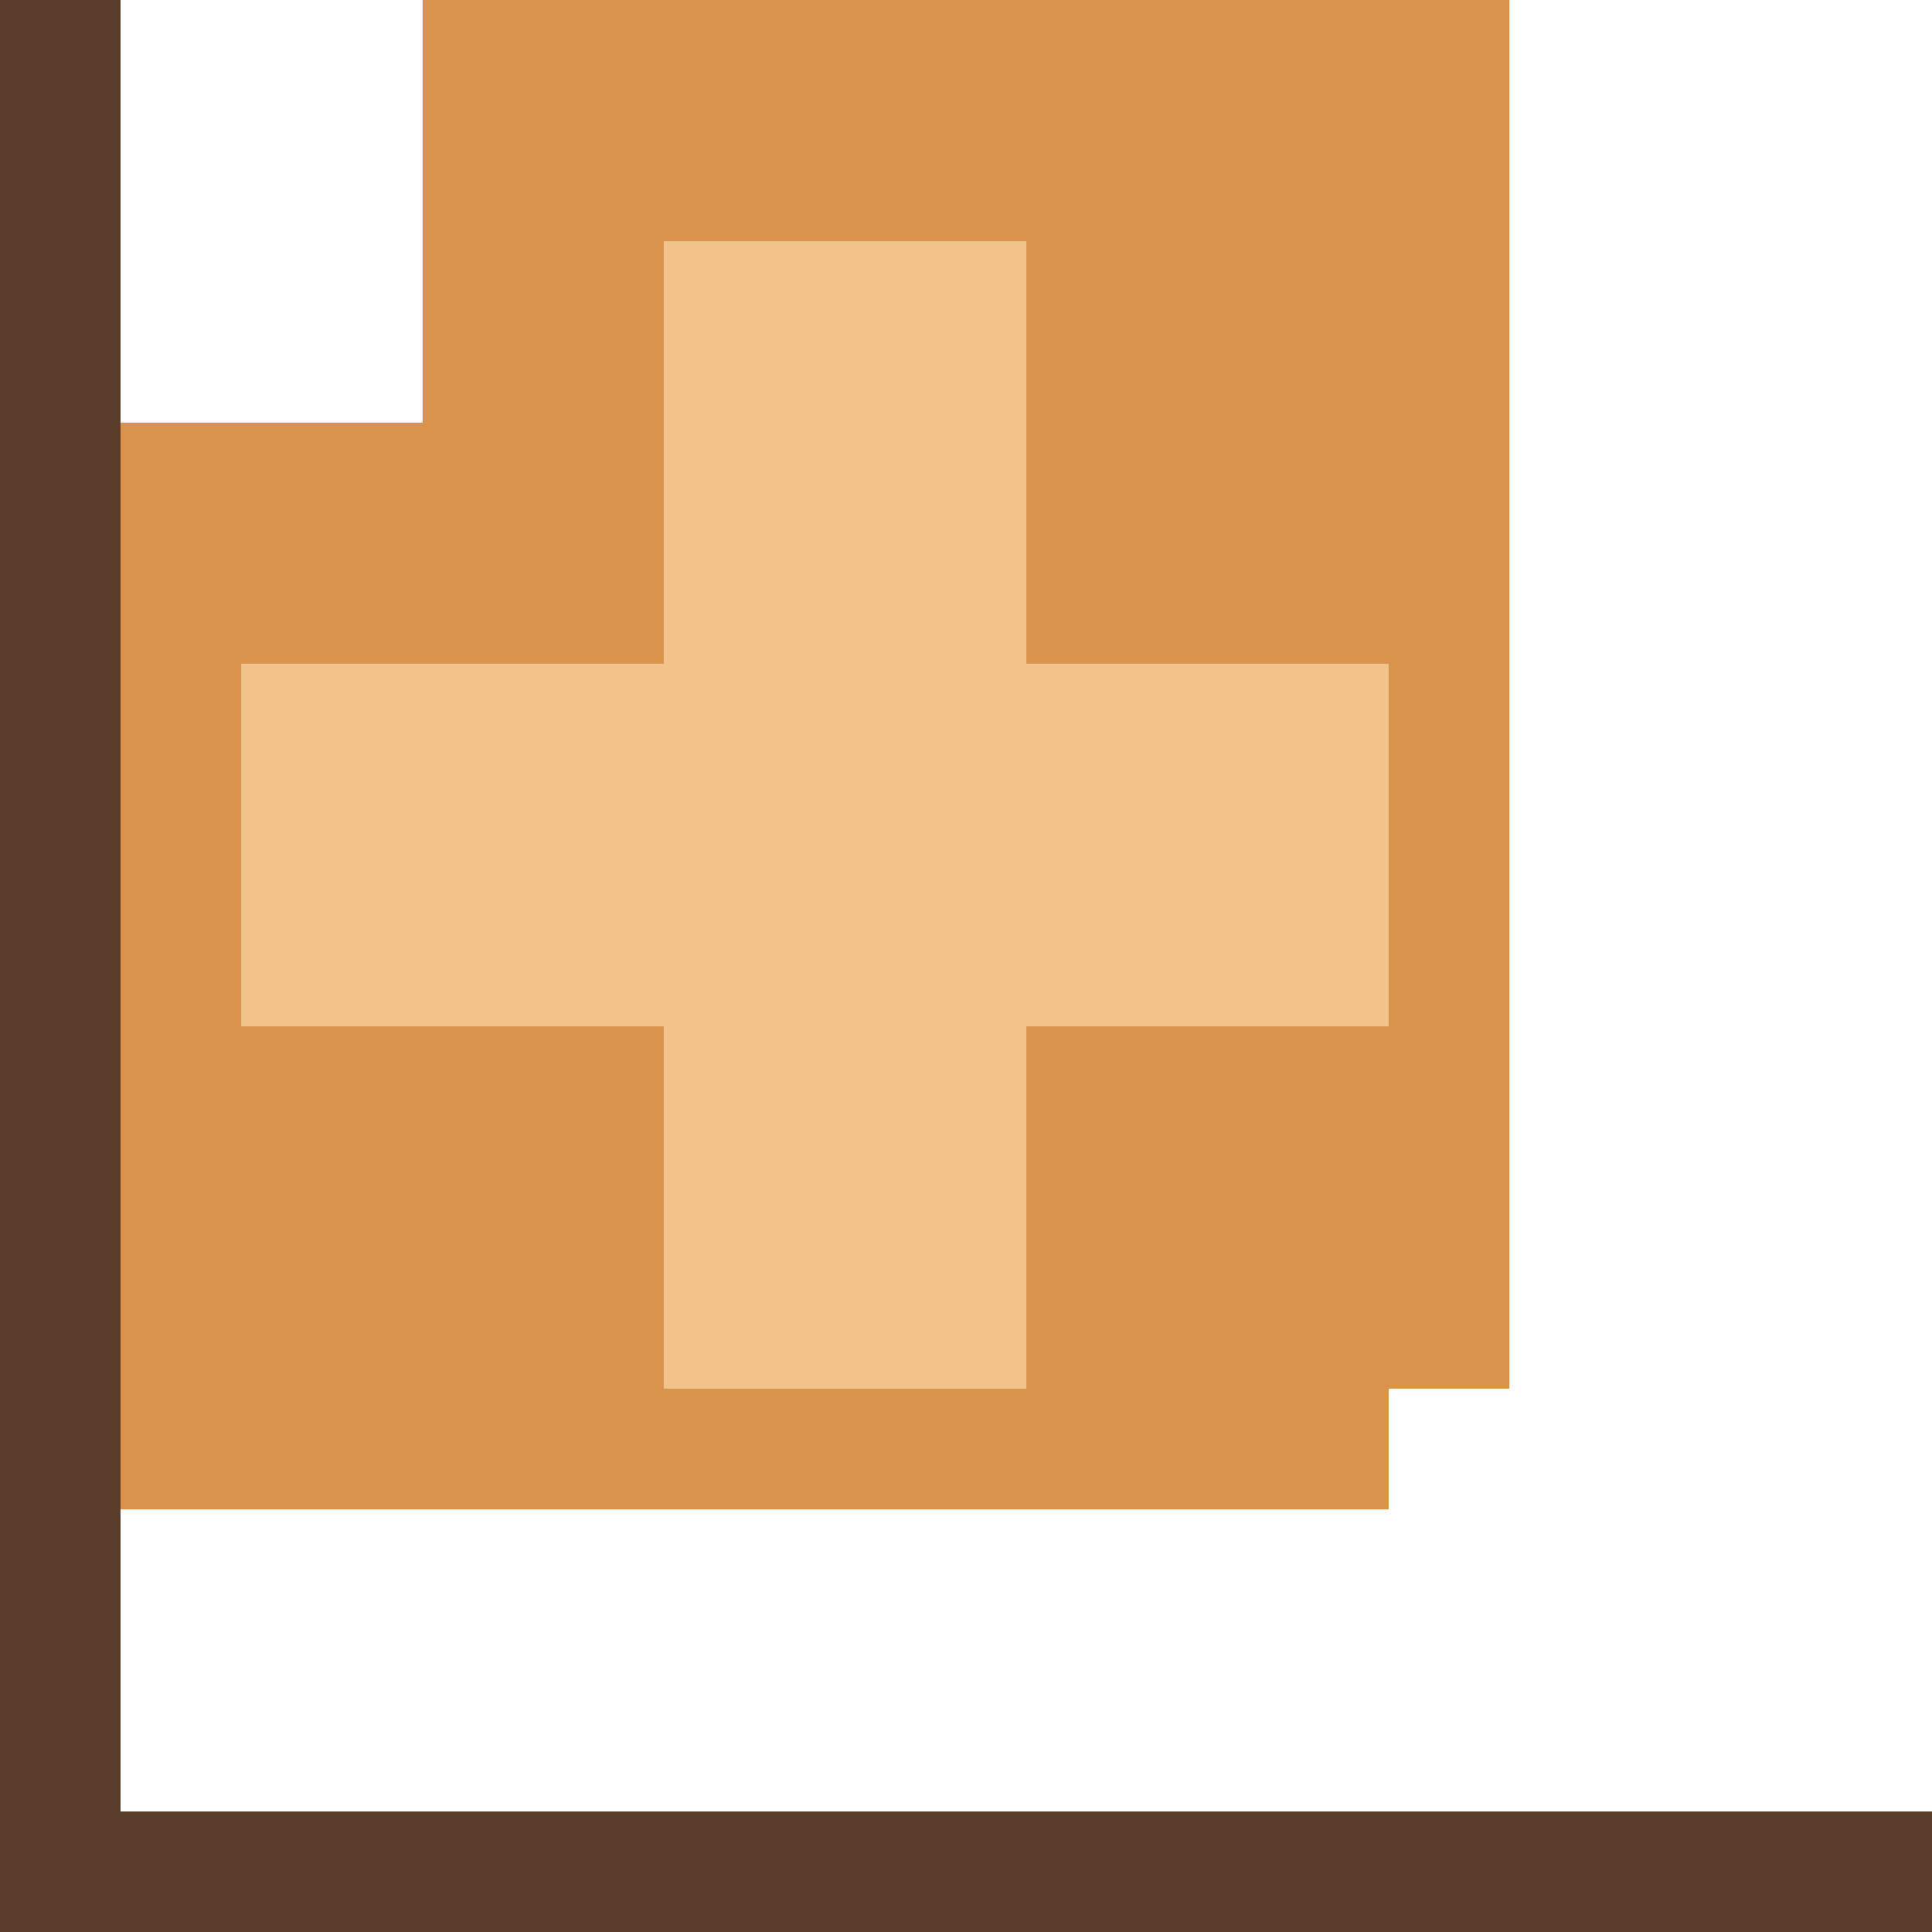 <svg xmlns="http://www.w3.org/2000/svg" width="32" height="32" viewBox="0 0 32 32" shape-rendering="crispEdges"><rect x="7" y="0" width="18" height="23" fill="#d9934a"/><rect x="0" y="7" width="23" height="18" fill="#d9934a"/><rect x="11" y="4" width="6" height="19" fill="#f0c38b"/><rect x="4" y="11" width="19" height="6" fill="#f0c38b"/><rect x="0" y="30" width="32" height="2" fill="#5a3c2a"/><rect x="0" y="0" width="2" height="32" fill="#5a3c2a"/></svg>